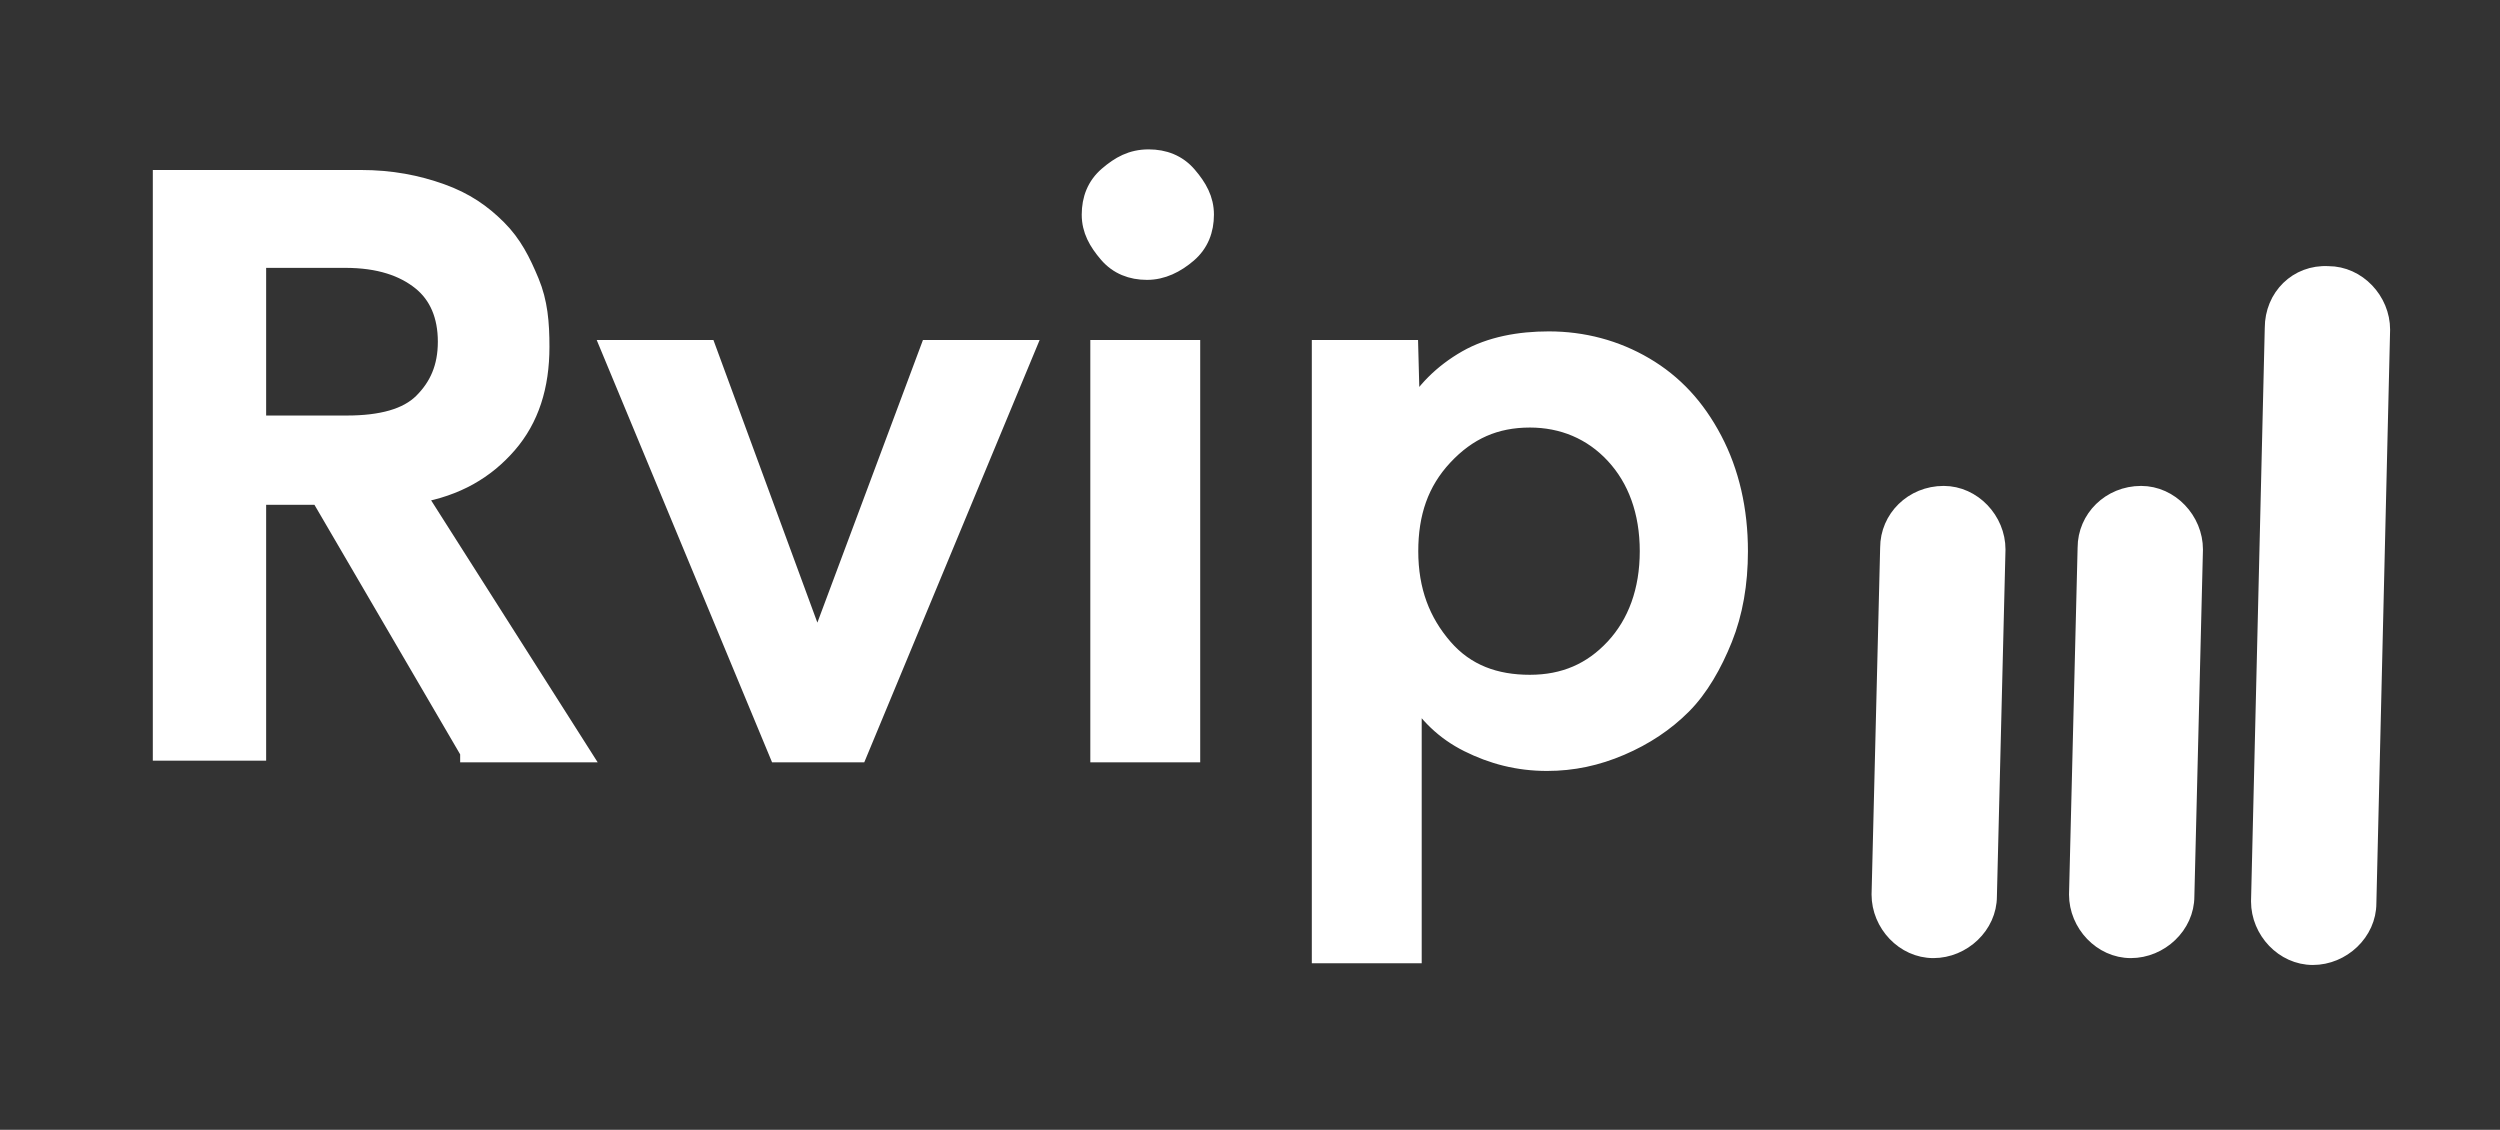<?xml version="1.0" encoding="utf-8"?>
<!-- Generator: Adobe Illustrator 19.0.0, SVG Export Plug-In . SVG Version: 6.00 Build 0)  -->
<svg version="1.1" id="Layer_1" xmlns="http://www.w3.org/2000/svg" xmlns:xlink="http://www.w3.org/1999/xlink" x="0px" y="0px"
	 viewBox="0 0 145.6 65.8" style="enable-background:new 0 0 145.6 65.8;" xml:space="preserve">
<rect x="0" y="0" width="145.6" height="65.8" fill="#333333" stroke="none"/>
<style type="text/css">
	.st0{fill:#FFFFFF;stroke:#FFFFFF;stroke-miterlimit:10;}
</style>
<g id="XMLID_1_">
	<g id="XMLID_3_">
		<path id="XMLID_4_" class="st0" d="M27.3,43.8l-8.7-14.9H15v14.9H9.4V10.4H21c1.8,0,3.3,0.3,4.7,0.8s2.4,1.2,3.3,2.1
			s1.4,1.9,1.9,3.1s0.6,2.4,0.6,3.8c0,2.3-0.6,4.2-1.9,5.7s-3,2.5-5.3,2.9l9.6,15.1H27.3z M15,15.1v9.6h5.2c2,0,3.5-0.4,4.4-1.3
			s1.4-2,1.4-3.5s-0.5-2.7-1.5-3.5s-2.4-1.3-4.4-1.3H15z"/>
		<path id="XMLID_7_" class="st0" d="M54.1,20.3h5.7l-9.8,23.6h-4.7l-9.8-23.6h5.7l6.4,17.4L54.1,20.3z"/>
		<path id="XMLID_9_" class="st0" d="M66.8,15.8c-0.9,0-1.7-0.3-2.3-1s-1-1.4-1-2.3s0.3-1.7,1-2.3s1.4-1,2.4-1c0.9,0,1.7,0.3,2.3,1
			s1,1.4,1,2.3s-0.3,1.7-1,2.3S67.7,15.8,66.8,15.8z M64,43.8V20.3h5.4v23.6H64z"/>
		<path id="XMLID_12_" class="st0" d="M90.2,19.8c2,0,3.9,0.5,5.6,1.5s3,2.4,4,4.3s1.5,4.1,1.5,6.5c0,1.9-0.3,3.6-0.9,5.1
			s-1.4,2.9-2.4,3.9s-2.2,1.8-3.6,2.4s-2.8,0.9-4.3,0.9c-1.7,0-3.2-0.4-4.6-1.1s-2.4-1.7-3.2-3v15.3h-5.4V20.3h5.2l0.1,3.8
			c0.7-1.3,1.8-2.4,3.2-3.2S88.5,19.8,90.2,19.8z M89.1,39.8c2,0,3.6-0.7,4.9-2.1s2-3.3,2-5.6s-0.7-4.2-2-5.6s-3-2.1-4.9-2.1
			c-2,0-3.6,0.7-5,2.2s-2,3.3-2,5.5c0,2.3,0.7,4.1,2,5.6S87.1,39.8,89.1,39.8z"/>
	</g>
	<g id="XMLID_391_">
		<path id="XMLID_425_" class="st0" d="M124.7,28.8L124.7,28.8c1.7,0,3.1,1.5,3.1,3.2l-0.5,20.2c0,1.7-1.5,3.1-3.2,3.1h0
			c-1.7,0-3.1-1.5-3.1-3.2l0.5-20.2C121.5,30.2,122.9,28.8,124.7,28.8z"/>
		<path id="XMLID_392_" class="st0" d="M113.2,28.8L113.2,28.8c1.7,0,3.1,1.5,3.1,3.2l-0.5,20.2c0,1.7-1.5,3.1-3.2,3.1h0
			c-1.7,0-3.1-1.5-3.1-3.2l0.5-20.2C110,30.2,111.4,28.8,113.2,28.8z"/>
		<path id="XMLID_393_" class="st0" d="M135.6,16L135.6,16c1.7,0,3.1,1.5,3.1,3.2l-0.8,33.4c0,1.7-1.5,3.1-3.2,3.1l0,0
			c-1.7,0-3.1-1.5-3.1-3.2l0.8-33.4C132.4,17.3,133.8,15.9,135.6,16z"/>
	</g>
</g>
</svg>
